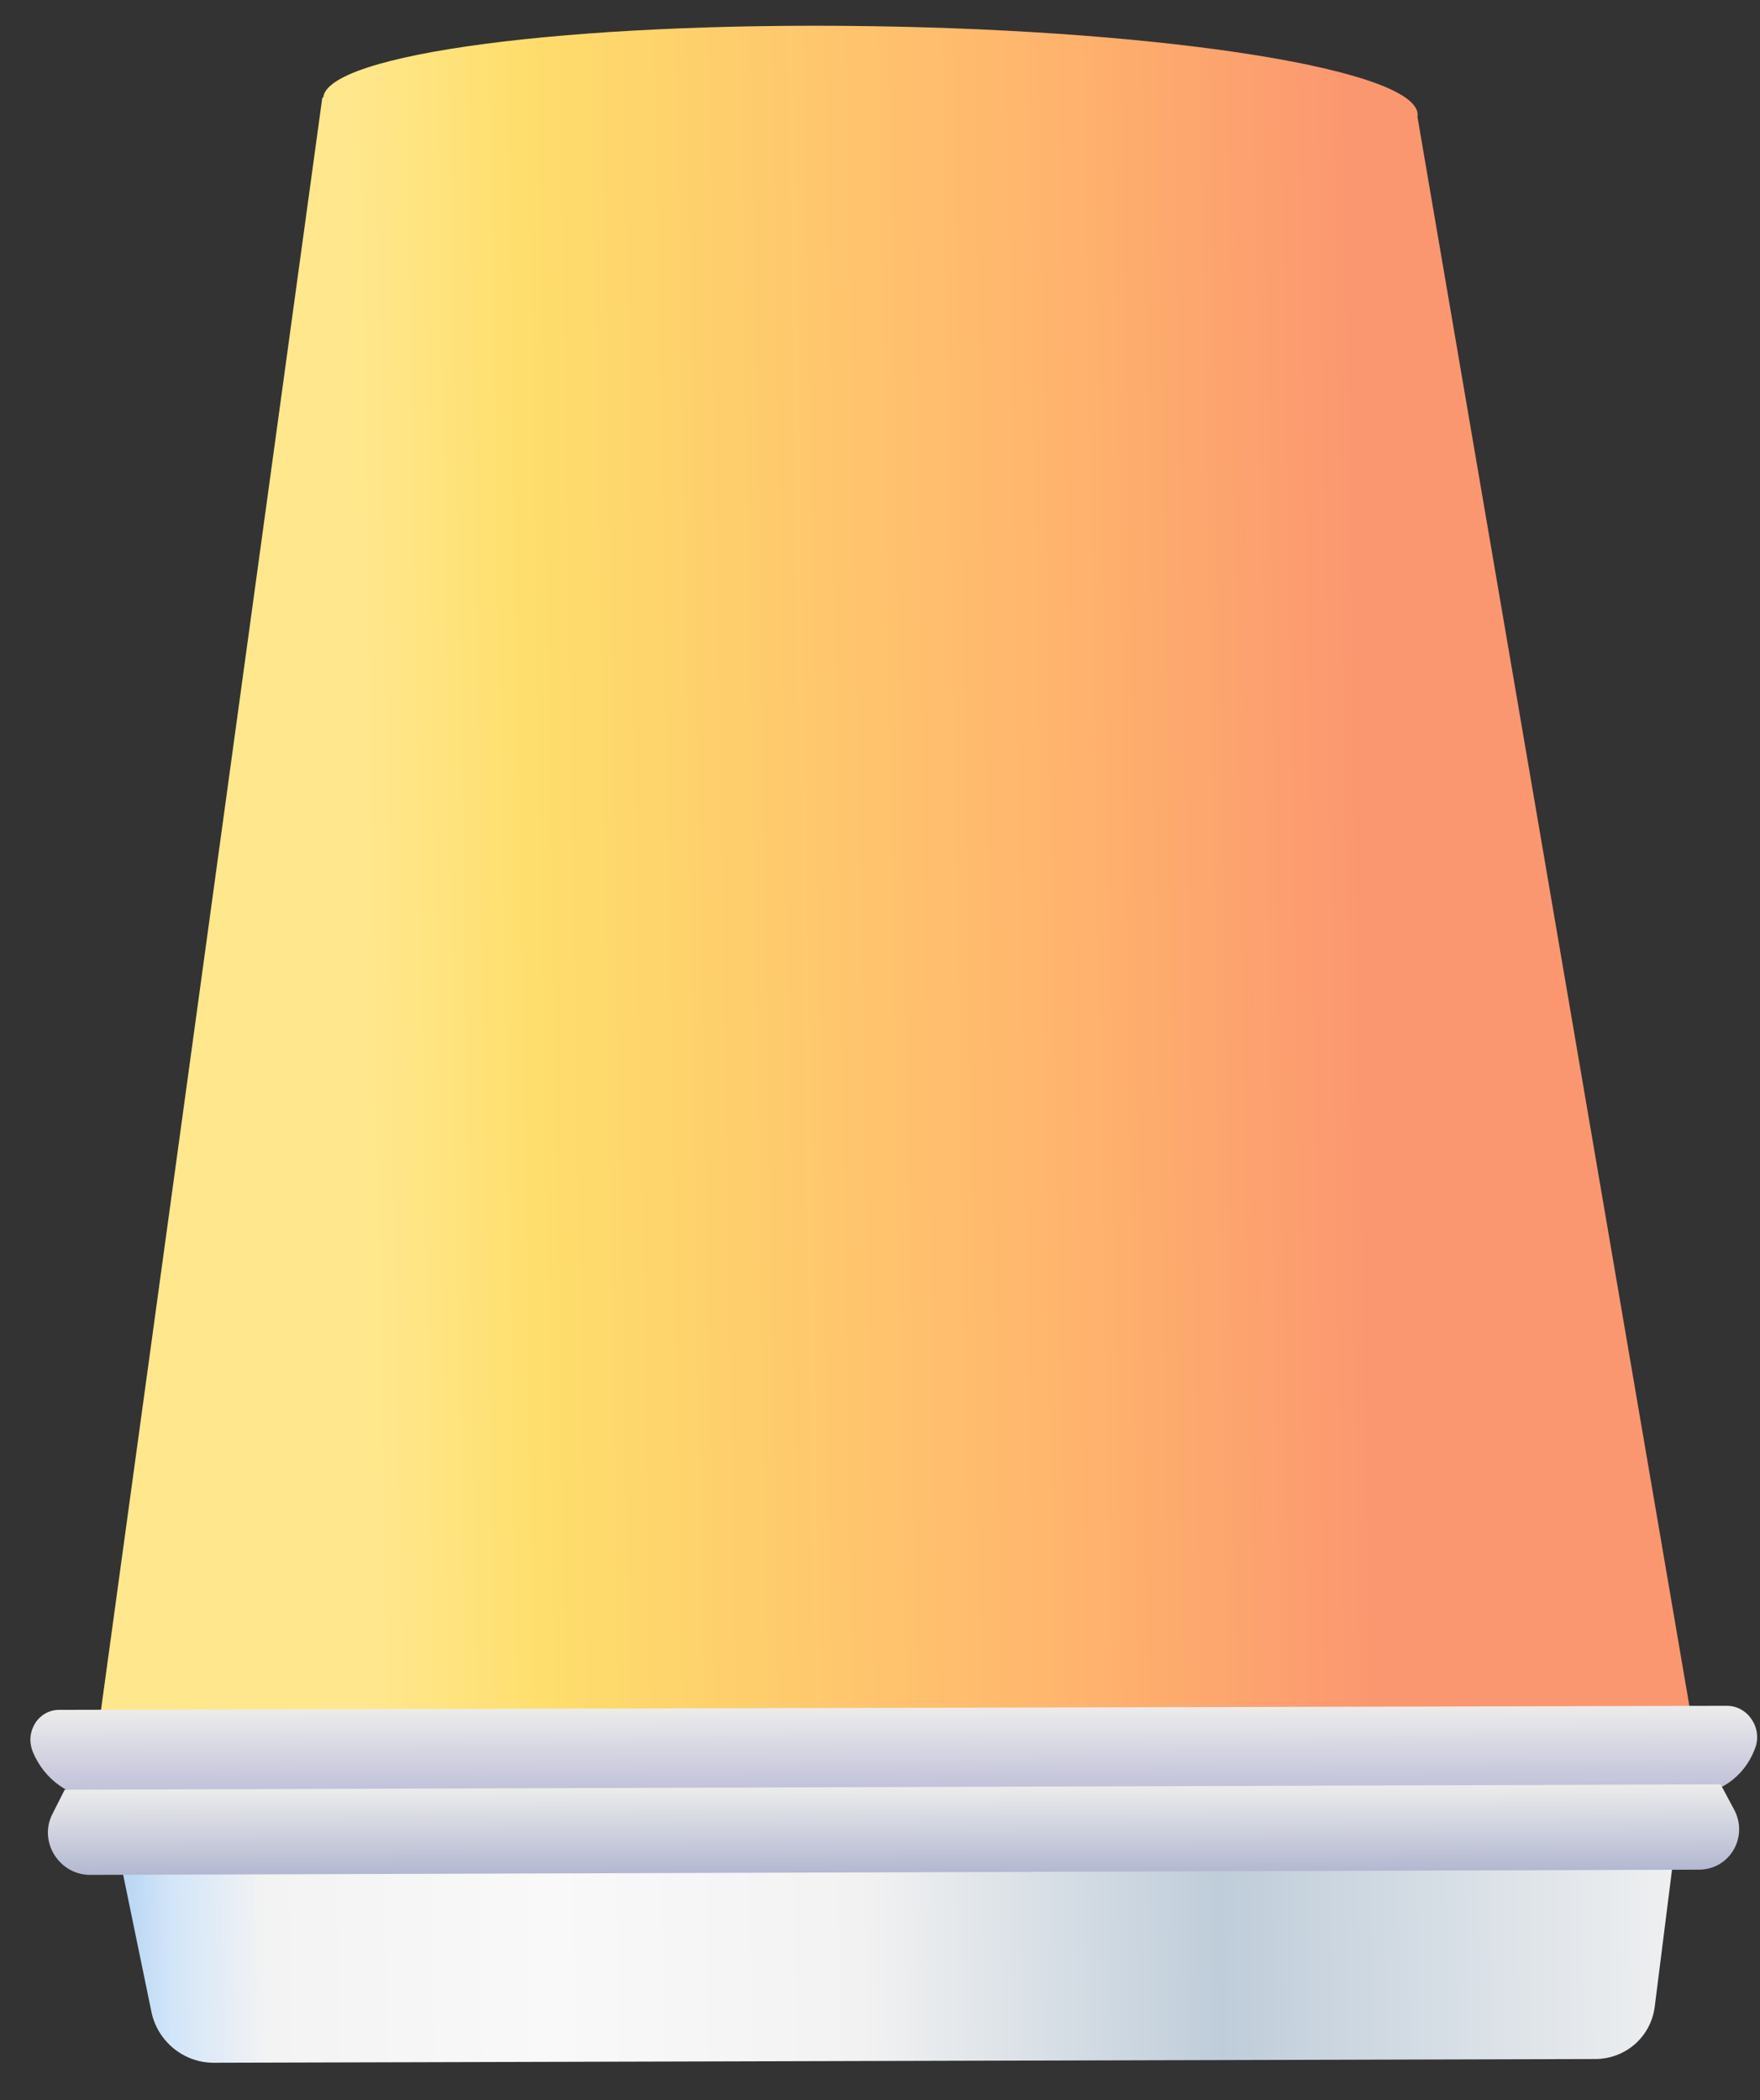 <svg width="57" height="68" viewBox="0 0 57 68" fill="none" xmlns="http://www.w3.org/2000/svg">
<rect x="0" y="0" width="57" height="68" fill="#333333" stroke="none"/>
<path d="M3.113 56.515L55.059 57.26L45.906 3.784C45.91 3.759 45.913 3.735 45.912 3.71C45.888 2.269 37.934 0.987 28.145 0.847C18.448 0.707 10.59 1.742 10.469 3.162L10.439 3.162L3.113 56.515Z" fill="url(#paint0_linear_215_16958)"/>
<path opacity="0.15" d="M3.113 56.515L55.059 57.26L45.906 3.784C45.91 3.759 45.913 3.735 45.912 3.71C45.888 2.269 37.934 0.987 28.145 0.847C18.448 0.708 10.59 1.742 10.469 3.162L10.439 3.162L3.113 56.515Z" fill="white"/>
<path d="M4.904 65.136C5.101 66.092 5.952 66.787 6.923 66.784L51.667 66.663C52.651 66.66 53.468 65.94 53.591 64.967L54.144 60.584C54.295 59.383 53.347 58.297 52.132 58.28L5.774 57.636C4.517 57.618 3.587 58.75 3.842 59.988L4.904 65.136Z" fill="url(#paint1_linear_215_16958)"/>
<path d="M3.265 58.238L54.729 58.112C55.653 58.11 56.473 57.54 56.819 56.66L56.837 56.614C57.095 55.958 56.613 55.226 55.925 55.227L1.914 55.359C1.24 55.361 0.798 56.068 1.063 56.718C1.439 57.637 2.312 58.24 3.265 58.238Z" fill="url(#paint2_linear_215_16958)"/>
<path d="M2.925 60.702L55.025 60.532C56.021 60.529 56.636 59.473 56.161 58.586L55.725 57.77L2.095 57.944L1.694 58.737C1.243 59.629 1.917 60.705 2.925 60.702Z" fill="url(#paint3_linear_215_16958)"/>
<defs>
<linearGradient id="paint0_linear_215_16958" x1="54.59" y1="29.239" x2="2.671" y2="30.11" gradientUnits="userSpaceOnUse">
<stop offset="0.203" stop-color="#FA8557"/>
<stop offset="0.385" stop-color="#FFA653"/>
<stop offset="0.717" stop-color="#FED852"/>
<stop offset="0.823" stop-color="#FFE379"/>
</linearGradient>
<linearGradient id="paint1_linear_215_16958" x1="54.493" y1="62.893" x2="3.431" y2="63.585" gradientUnits="userSpaceOnUse">
<stop stop-color="#EFF0F1"/>
<stop offset="0.293" stop-color="#BFCDDA"/>
<stop offset="0.521" stop-color="#F2F2F2"/>
<stop offset="0.717" stop-color="#F9F9F9"/>
<stop offset="0.898" stop-color="#F3F3F3"/>
<stop offset="0.959" stop-color="#D2E5F9"/>
<stop offset="1" stop-color="#ADCFF0"/>
</linearGradient>
<linearGradient id="paint2_linear_215_16958" x1="28.919" y1="55.292" x2="28.927" y2="58.175" gradientUnits="userSpaceOnUse">
<stop stop-color="#ECECEC"/>
<stop offset="1" stop-color="#BDBDD8"/>
</linearGradient>
<linearGradient id="paint3_linear_215_16958" x1="28.898" y1="57.856" x2="28.907" y2="60.617" gradientUnits="userSpaceOnUse">
<stop stop-color="#ECECEC"/>
<stop offset="1" stop-color="#B3B8D1"/>
</linearGradient>
</defs>
</svg>
